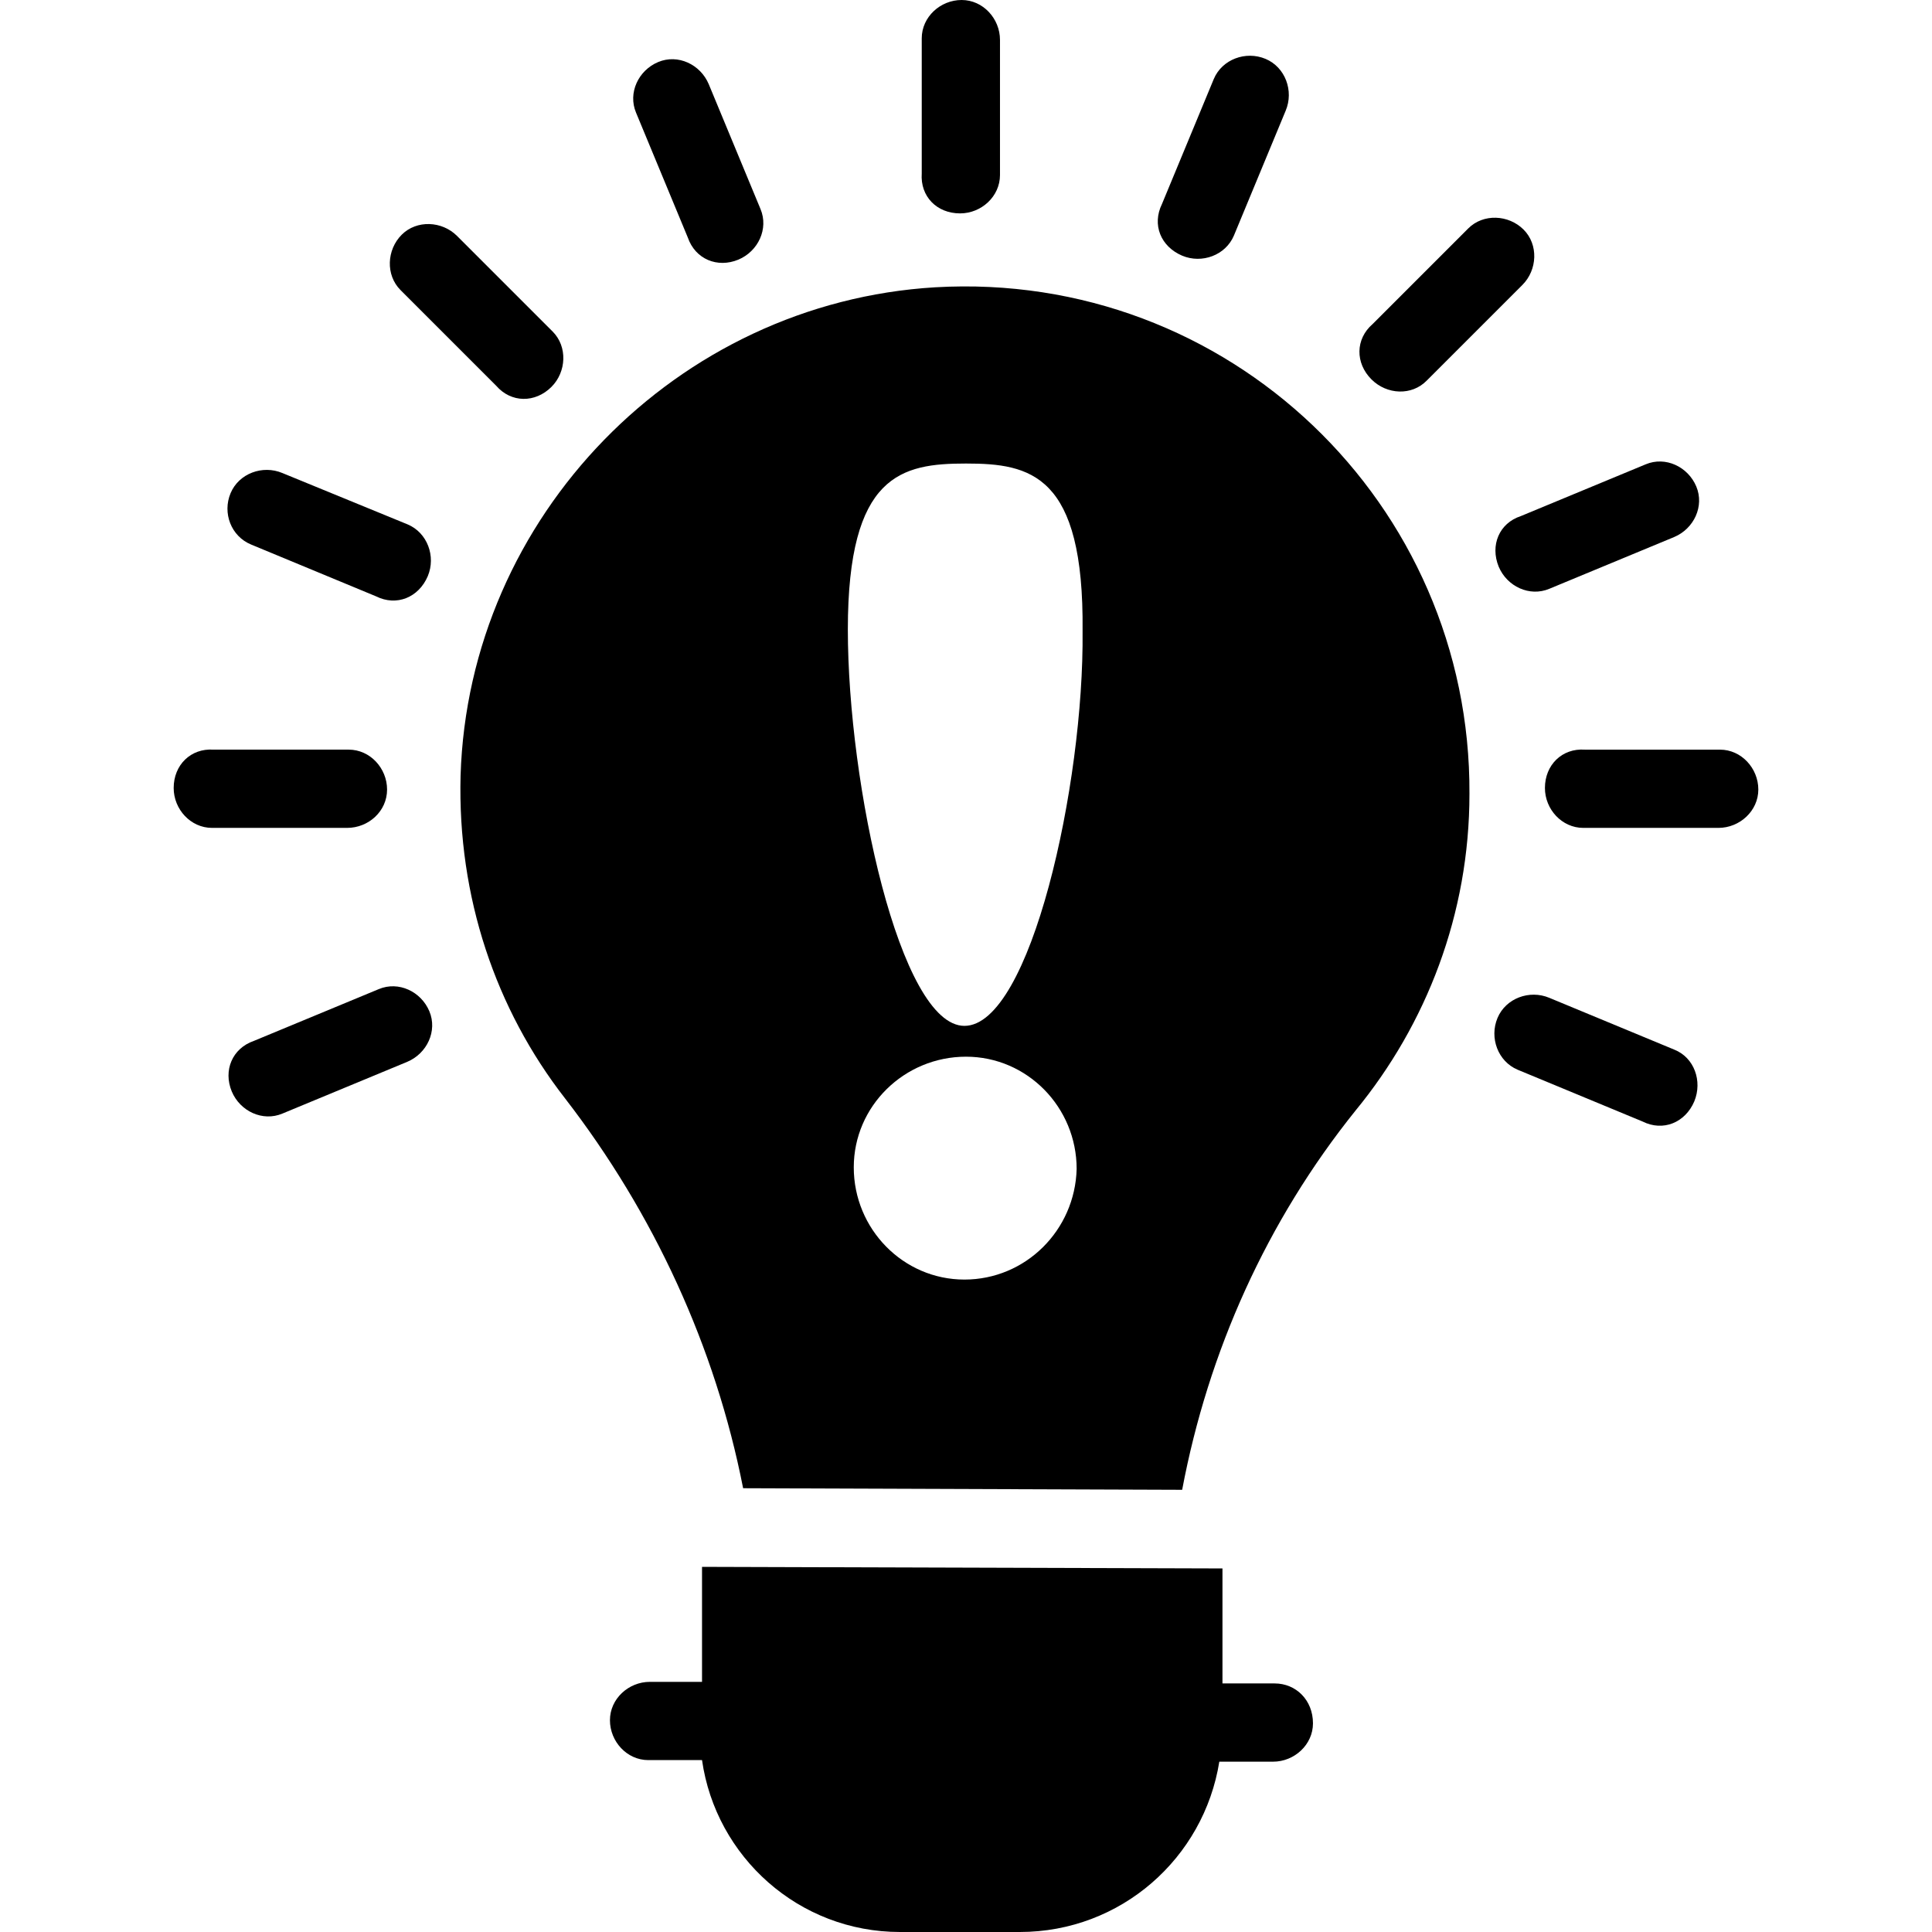 <?xml version="1.0" encoding="iso-8859-1"?>
<!-- Generator: Adobe Illustrator 19.0.0, SVG Export Plug-In . SVG Version: 6.00 Build 0)  -->
<svg version="1.1" id="Capa_1" xmlns="http://www.w3.org/2000/svg" xmlns:xlink="http://www.w3.org/1999/xlink" x="0px" y="0px"
	 viewBox="0 0 488.9 488.9" style="enable-background:new 0 0 488.9 488.9;" xml:space="preserve">
<g>
	<g>
		<path d="M95.85,250.3l-31.6,13.1c-5.5,1.9-7.8,7.5-5.6,12.8c2.1,5,7.8,7.7,12.8,5.6l31.6-13.1c5-2.1,7.7-7.8,5.6-12.8
			S100.85,248.2,95.85,250.3z"/>
		<path d="M379.25,143.4c2.1,5,7.8,7.7,12.8,5.6l31.6-13.1c5-2.1,7.7-7.8,5.6-12.8c-2.1-5-7.8-7.7-12.8-5.6l-31.6,13.1
			C379.35,132.4,377.05,138,379.25,143.4z"/>
		<path d="M97.95,199.8c0-5.4-4.3-10.1-9.7-10.1h-34.2c-5.8-0.4-10.1,3.9-10.1,9.7c0,5.4,4.3,10.1,9.7,10.1h34.2
			C93.25,209.5,97.95,205.3,97.95,199.8z"/>
		<path d="M435.25,189.7h-34.2c-5.8-0.4-10.1,3.9-10.1,9.7c0,5.4,4.3,10.1,9.7,10.1h34.2c5.4,0,10.1-4.3,10.1-9.7
			C444.95,194.4,440.65,189.7,435.25,189.7z"/>
		<path d="M361.05,96.3l24.2-24.2c3.8-3.8,4.1-10.2,0.3-14c-3.8-3.8-10.2-4.1-14-0.3L347.35,82c-4.4,3.8-4.4,9.9-0.3,14
			C350.95,99.9,357.25,100.2,361.05,96.3z"/>
		<path d="M299.15,64.7c5,2.1,11-0.1,13.1-5.1l13.1-31.6c2.1-5-0.1-11-5.1-13.1s-11,0.1-13.1,5.1l-13.1,31.6
			C291.45,56.9,293.75,62.4,299.15,64.7z"/>
		<path d="M242.95,54c5.4,0,10.1-4.3,10.1-9.7V10.1c0-5.4-4.3-10.1-9.7-10.1c-5.4,0-10.1,4.3-10.1,9.7v34.2
			C232.85,49.7,237.05,54,242.95,54z"/>
		<path d="M174.05,60.1c1.9,5.5,7.5,7.8,12.8,5.6c5-2.1,7.7-7.8,5.6-12.8l-13.1-31.6c-2.1-5-7.8-7.7-12.8-5.6s-7.7,7.8-5.6,12.8
			L174.05,60.1z"/>
		<path d="M125.55,97.6c3.8,4.4,9.9,4.4,14,0.3c3.8-3.8,4.1-10.2,0.3-14l-24.2-24.2c-3.8-3.8-10.2-4.1-14-0.3
			c-3.8,3.8-4.1,10.2-0.3,14L125.55,97.6z"/>
		<path d="M423.65,265.6l-31.6-13.1c-5-2.1-11,0.1-13.1,5.1s0.1,11,5.1,13.1l31.6,13.1c5.2,2.6,10.8,0.3,13.1-5.1
			C430.85,273.6,428.75,267.6,423.65,265.6z"/>
		<path d="M63.55,137.8l31.6,13.1c5.2,2.6,10.8,0.3,13.1-5.1c2.1-5-0.1-11-5.1-13.1l-31.7-13c-5-2.1-11,0.1-13.1,5.1
			C56.25,129.8,58.45,135.7,63.55,137.8z"/>
		<path d="M322.55,426h-13.2v-29.1l-131.7-0.4v29.1h-13.2c-5.4,0-10.1,4.3-10.1,9.7c0,5.4,4.3,10.1,9.7,10.1h13.2h0.4
			c3.5,24.5,24.5,43.5,50.1,43.5h30.3c25.6,0,46.6-18.7,50.5-43.1c0.4,0,0.4,0,0.4,0h13.2c5.4,0,10.1-4.3,10.1-9.7
			C332.25,430.2,327.95,426,322.55,426z"/>
		<path d="M236.65,72.7c-65.3,3.9-118.1,57.9-120.1,123.6c-0.8,30.7,8.9,59.1,26.4,81.6c22.5,29.1,38.1,63,45.1,98.7l111.1,0.4
			c6.6-35,21.4-68,43.9-96c17.9-21.8,28.8-49.7,28.8-80.1C372.25,127.5,310.85,68.4,236.65,72.7z M244.05,323.8
			c-15.5,0-28-12.8-28-28.4c0-15.5,12.8-28,28.4-28c15.5,0,28,12.8,28,28.4C272.05,311.3,259.55,323.8,244.05,323.8z M244.05,259.6
			c-16.3,0-29.5-61-29.5-100.3s13.6-42,29.9-42s29.9,2.7,29.5,42.4C274.35,198.6,260.75,259.6,244.05,259.6z"/>
	</g>
</g>
<g>
</g>
<g>
</g>
<g>
</g>
<g>
</g>
<g>
</g>
<g>
</g>
<g>
</g>
<g>
</g>
<g>
</g>
<g>
</g>
<g>
</g>
<g>
</g>
<g>
</g>
<g>
</g>
<g>
</g>
</svg>
